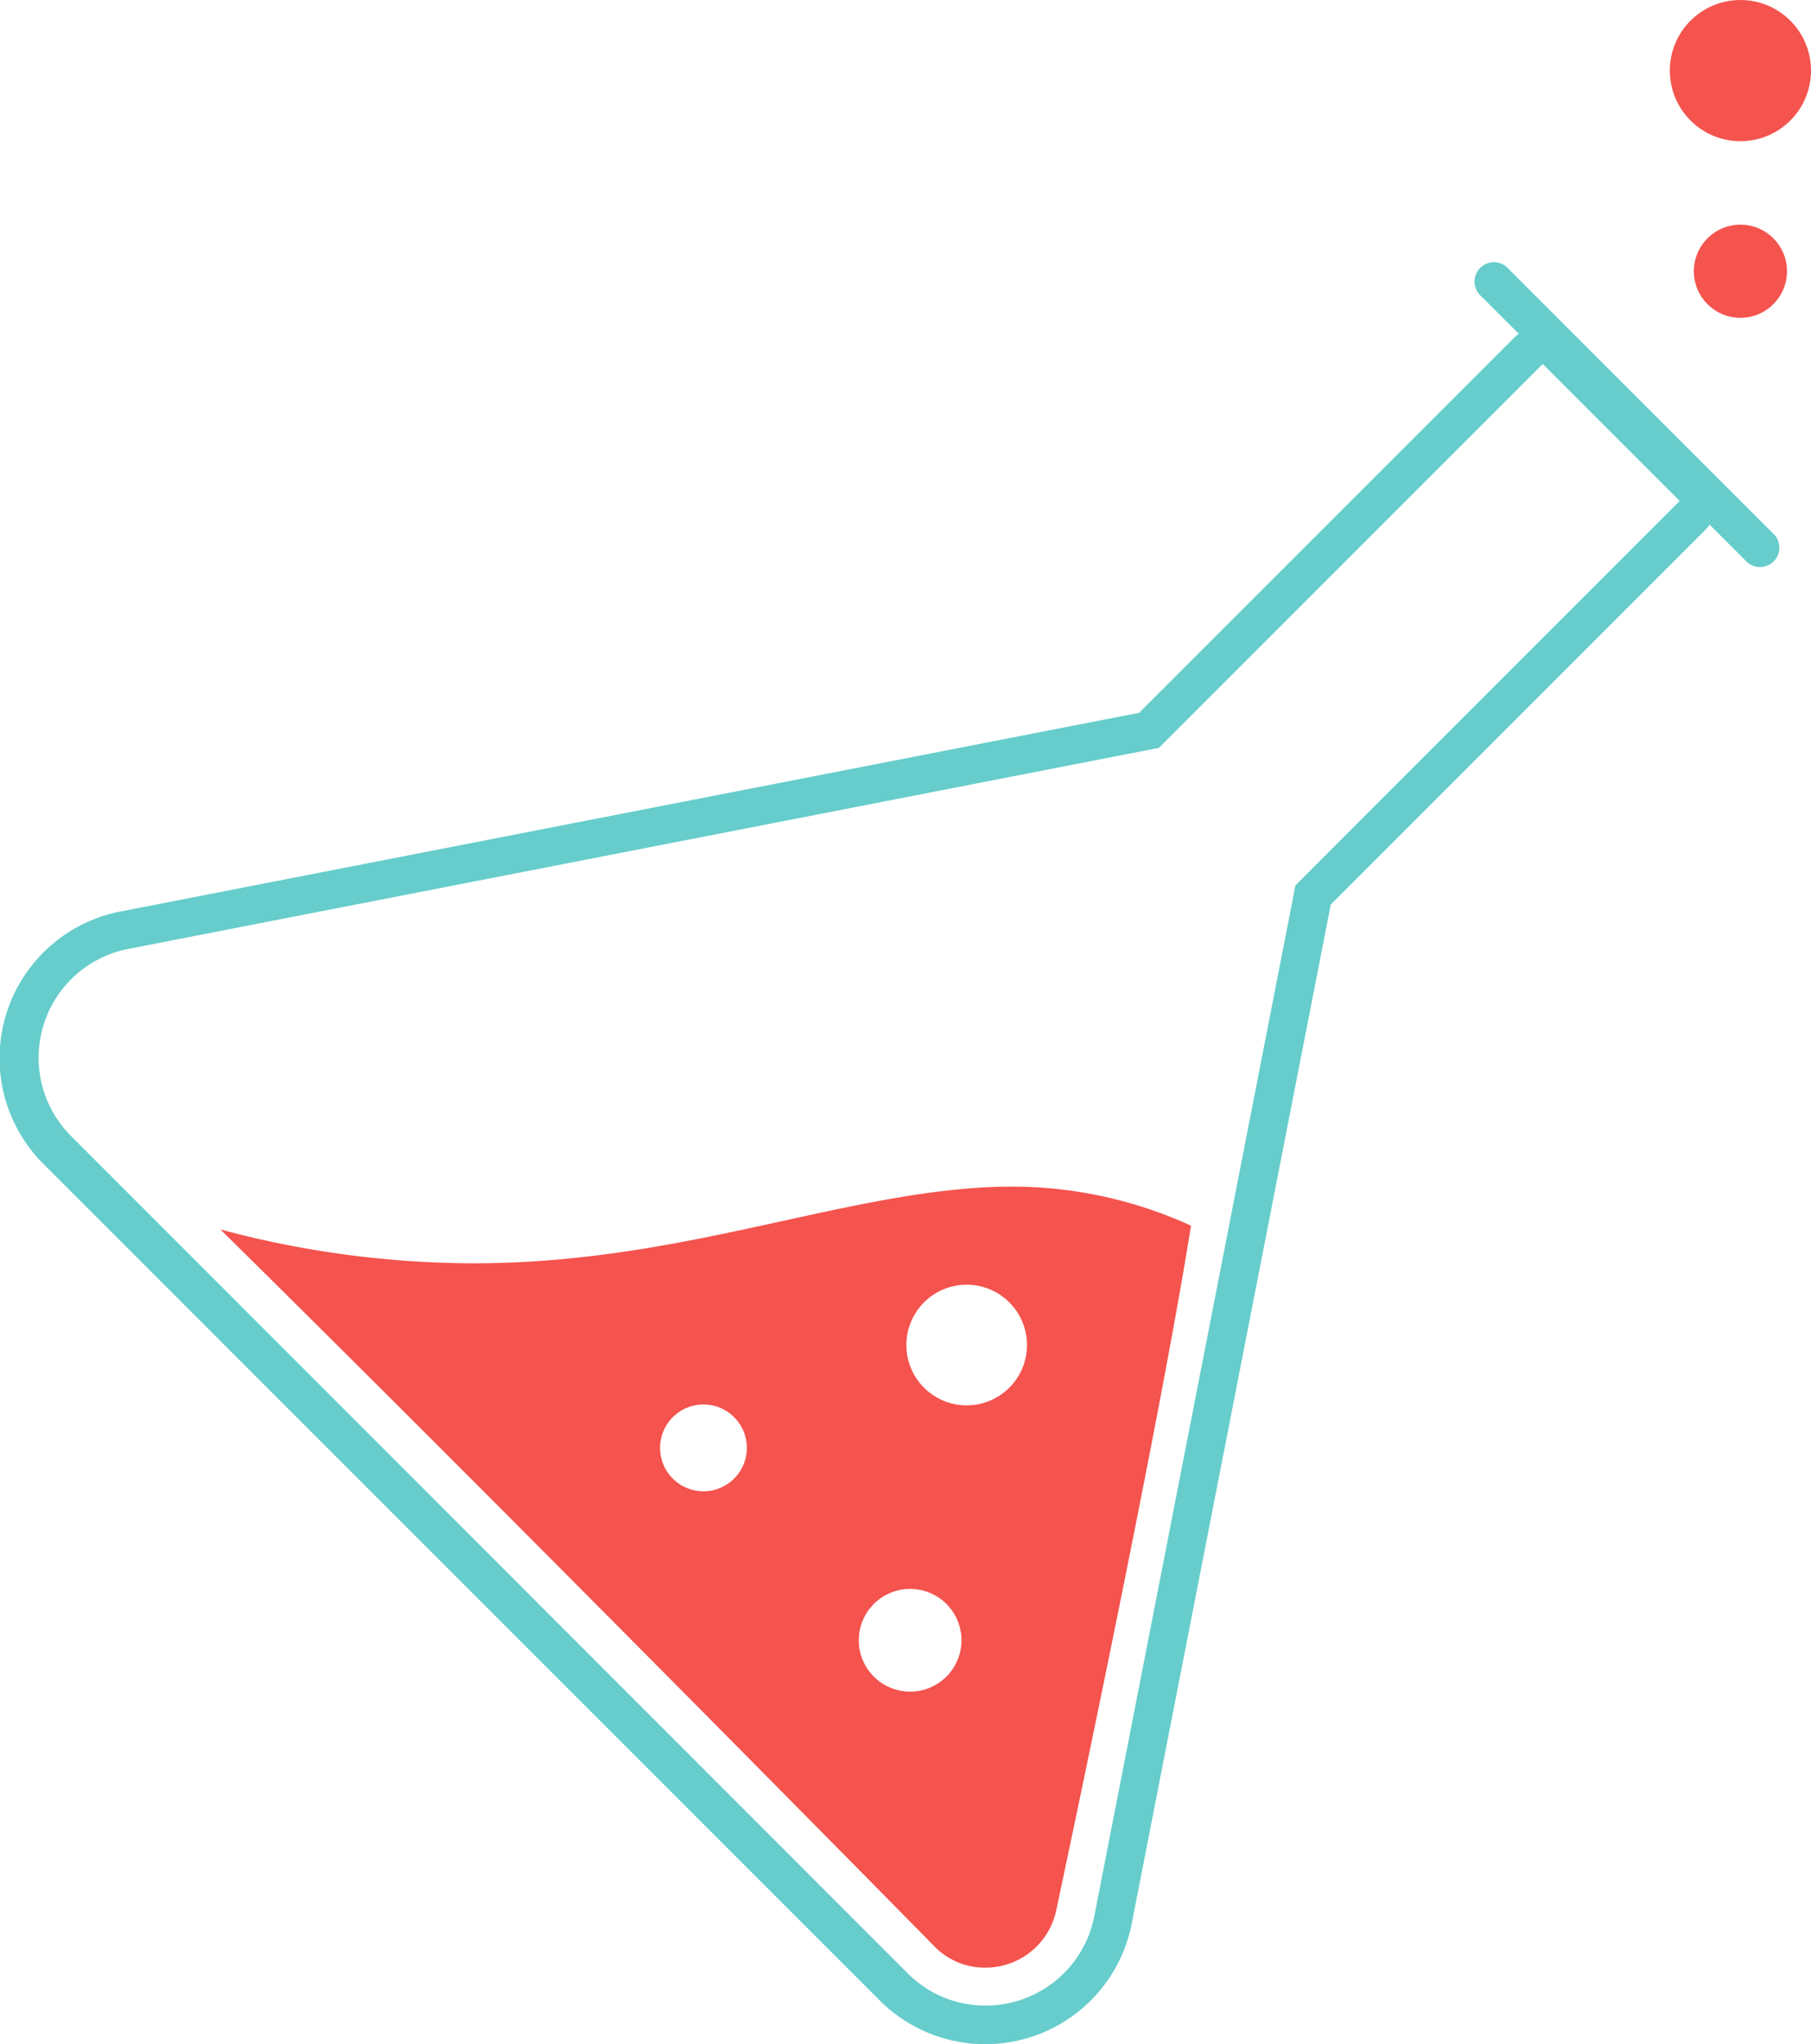 <svg id="Layer_1" data-name="Layer 1" xmlns="http://www.w3.org/2000/svg" width="125.22" height="141.31" viewBox="0 0 125.22 141.31">
  <title>test-tube</title>
  <g>
    <path d="M701.8,938.59l0.2,0.07Z" transform="translate(-636.43 -800.47)" fill="#f4534e"/>
    <path d="M702.7,938.87l0.24,0.06Z" transform="translate(-636.43 -800.47)" fill="#f4534e"/>
    <polygon points="85.3 83.07 85.3 83.07 85.3 83.07 85.3 83.07" fill="#f4534e"/>
    <path d="M709.4,937.4l0.13-.11Z" transform="translate(-636.43 -800.47)" fill="#f4534e"/>
    <path d="M708.52,938l0.16-.1Z" transform="translate(-636.43 -800.47)" fill="#f4534e"/>
    <path d="M703.83,939.08h0Z" transform="translate(-636.43 -800.47)" fill="#f4534e"/>
    <path d="M705.83,939h0Z" transform="translate(-636.43 -800.47)" fill="#f4534e"/>
    <path d="M700.78,938.1L701,938.2Z" transform="translate(-636.43 -800.47)" fill="#f4534e"/>
    <path d="M711.76,934.08l0.07-.21Z" transform="translate(-636.43 -800.47)" fill="#f4534e"/>
    <path d="M710.78,935.94l0.11-.16Z" transform="translate(-636.43 -800.47)" fill="#f4534e"/>
    <path d="M711.33,935.05l0.05-.1Z" transform="translate(-636.43 -800.47)" fill="#f4534e"/>
    <path d="M710.1,936.75l0.11-.11Z" transform="translate(-636.43 -800.47)" fill="#f4534e"/>
    <path d="M699.91,937.51l0.22,0.16Z" transform="translate(-636.43 -800.47)" fill="#f4534e"/>
    <path d="M704.75,939.1h0Z" transform="translate(-636.43 -800.47)" fill="#f4534e"/>
    <path d="M707.71,938.43l0.11-.05Z" transform="translate(-636.43 -800.47)" fill="#f4534e"/>
    <path d="M706.7,938.79l0.19-.06Z" transform="translate(-636.43 -800.47)" fill="#f4534e"/>
    <path d="M706.43,882.5c-5,0-10.14,1.12-15.54,2.3-6.31,1.38-13.46,3-21.7,3a68,68,0,0,1-17.52-2.34c20.4,20.11,49.05,49.23,49.38,49.57a4.85,4.85,0,0,0,3.49,1.46,5,5,0,0,0,4.93-4c0.08-.39,7-32.75,9.31-47.29A29.73,29.73,0,0,0,706.43,882.5Zm-21.36,21.06a3,3,0,1,1,3-3A3,3,0,0,1,685.07,903.56Zm14.29,13.85a3.55,3.55,0,1,1,3.55-3.55A3.55,3.55,0,0,1,699.36,917.41Zm3.91-19.79a4.17,4.17,0,1,1,4.17-4.17A4.17,4.17,0,0,1,703.26,897.62Z" transform="translate(-636.43 -800.47)" fill="#f4534e"/>
    <circle cx="120.34" cy="4.88" r="4.88" fill="#f4534e"/>
    <circle cx="120.34" cy="18.75" r="3.22" fill="#f4534e"/>
    <path d="M759.14,837.46l-18.4-18.4a1.34,1.34,0,1,0-1.89,1.89l2.6,2.6a2.65,2.65,0,0,0-.29.23l-19.8,19.8-6.17,6.17-2.28.44-68.15,13.29a10.33,10.33,0,0,0-5.33,17.45l57.81,57.81a10.32,10.32,0,0,0,17.45-5.33L728,865.28l0.44-2.28,6.17-6.17,19.8-19.8a2.65,2.65,0,0,0,.23-0.29l2.6,2.6A1.34,1.34,0,0,0,759.14,837.46Zm-26.41,17.48L726,861.68l-0.6,3.08-13.3,68.14a7.64,7.64,0,0,1-7.55,6.21,7.56,7.56,0,0,1-5.39-2.26L641.34,879a7.66,7.66,0,0,1,4-12.94l68.14-13.29,3.08-.6,6.74-6.74,19.8-19.8,9.47,9.47Z" transform="translate(-636.43 -800.47)" fill="#66cdcc"/>
  </g>
</svg>
